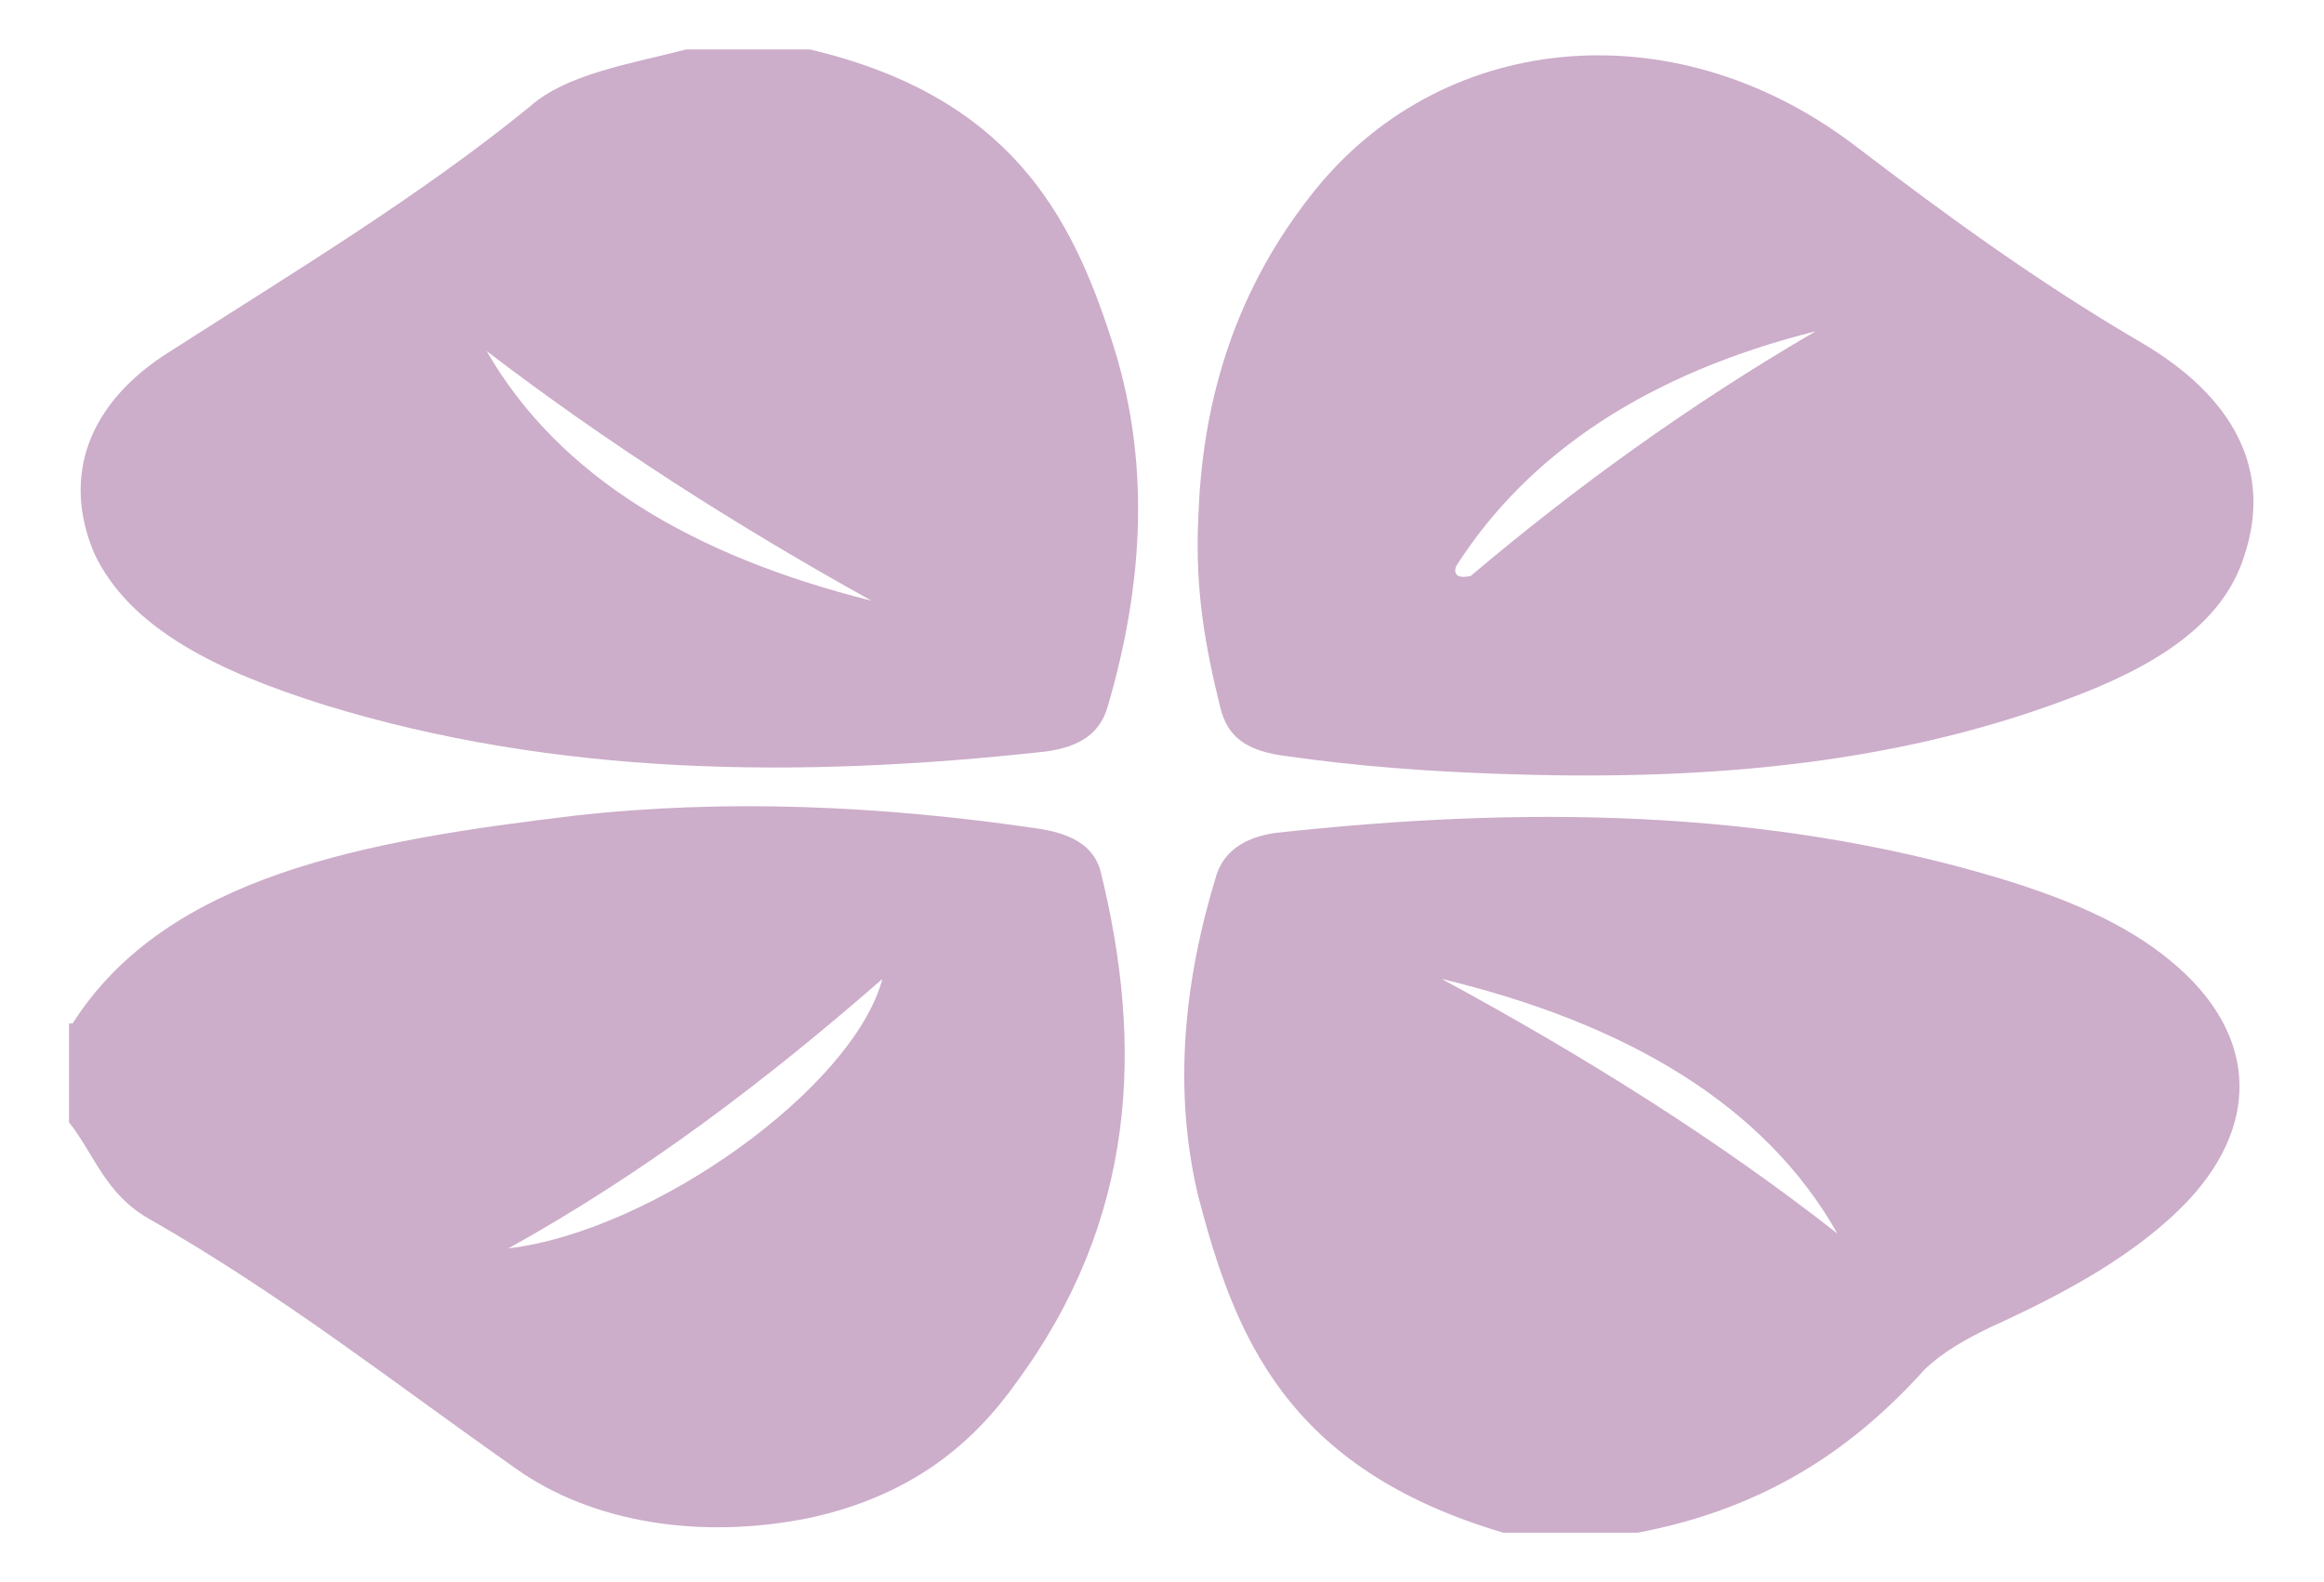 <svg width="47" height="32" viewBox="0 0 47 32" fill="none" xmlns="http://www.w3.org/2000/svg">
<path fill-rule="evenodd" clip-rule="evenodd" d="M16.377 1C20.416 1.95 21.664 4.35 22.472 6.85C23.28 9.3 23.133 11.8 22.399 14.3C22.252 14.8 21.885 15.1 21.15 15.2C16.157 15.75 11.236 15.7 6.536 14.25C4.48 13.6 2.644 12.75 1.91 11.2C1.249 9.65 1.763 8.15 3.452 7.1C5.949 5.5 8.519 3.95 10.722 2.15C11.457 1.5 12.705 1.3 13.88 1H16.377ZM17.625 12.15C14.835 10.6 12.264 8.95 9.841 7.1C11.31 9.65 14.027 11.25 17.625 12.15Z" fill="#CCADCA"/>
<path fill-rule="evenodd" clip-rule="evenodd" d="M1.469 20.7C3.378 17.7 7.417 17 11.603 16.5C14.688 16.15 17.846 16.3 20.93 16.75C21.664 16.85 22.105 17.1 22.252 17.6C23.133 21.15 22.986 24.65 20.563 27.95C19.681 29.2 18.433 30.25 16.377 30.7C14.174 31.15 11.97 30.8 10.428 29.7C8.005 28 5.728 26.2 3.011 24.65C2.13 24.15 1.91 23.35 1.396 22.7V20.7H1.469ZM10.281 25.25C13.219 24.9 17.258 22 17.846 19.8C15.495 21.85 13.072 23.7 10.281 25.25Z" fill="#CCADCA"/>
<path fill-rule="evenodd" clip-rule="evenodd" d="M30.403 31C25.997 29.7 24.969 27 24.234 24.2C23.72 22.049 23.941 19.849 24.601 17.7C24.748 17.25 25.116 16.95 25.776 16.849C30.77 16.299 35.691 16.349 40.391 17.75C41.712 18.149 42.961 18.649 43.916 19.45C45.605 20.849 45.751 22.649 44.283 24.25C43.255 25.349 41.786 26.149 40.244 26.849C39.73 27.099 39.289 27.349 38.922 27.7C37.526 29.25 35.764 30.5 33.12 31H30.403ZM29.154 19.799C32.019 21.349 34.736 23.049 37.159 24.95C35.691 22.349 32.9 20.7 29.154 19.799Z" fill="#CCADCA"/>
<path fill-rule="evenodd" clip-rule="evenodd" d="M24.235 10.45C24.308 8.4 24.822 6.1 26.512 3.95C29.082 0.65 33.782 0.15 37.454 2.9C39.29 4.3 41.126 5.65 43.255 6.9C45.165 8 45.972 9.5 45.385 11.25C44.944 12.65 43.549 13.5 41.786 14.15C38.188 15.5 34.296 15.8 30.257 15.65C28.861 15.6 27.466 15.5 26.071 15.3C25.19 15.2 24.822 14.9 24.676 14.3C24.382 13.1 24.162 11.95 24.235 10.45ZM29.449 11.45C29.376 11.65 29.522 11.7 29.743 11.65C31.872 9.85 34.149 8.2 36.719 6.7C33.341 7.55 30.918 9.15 29.449 11.45Z" fill="#CCADCA"/>
</svg>
